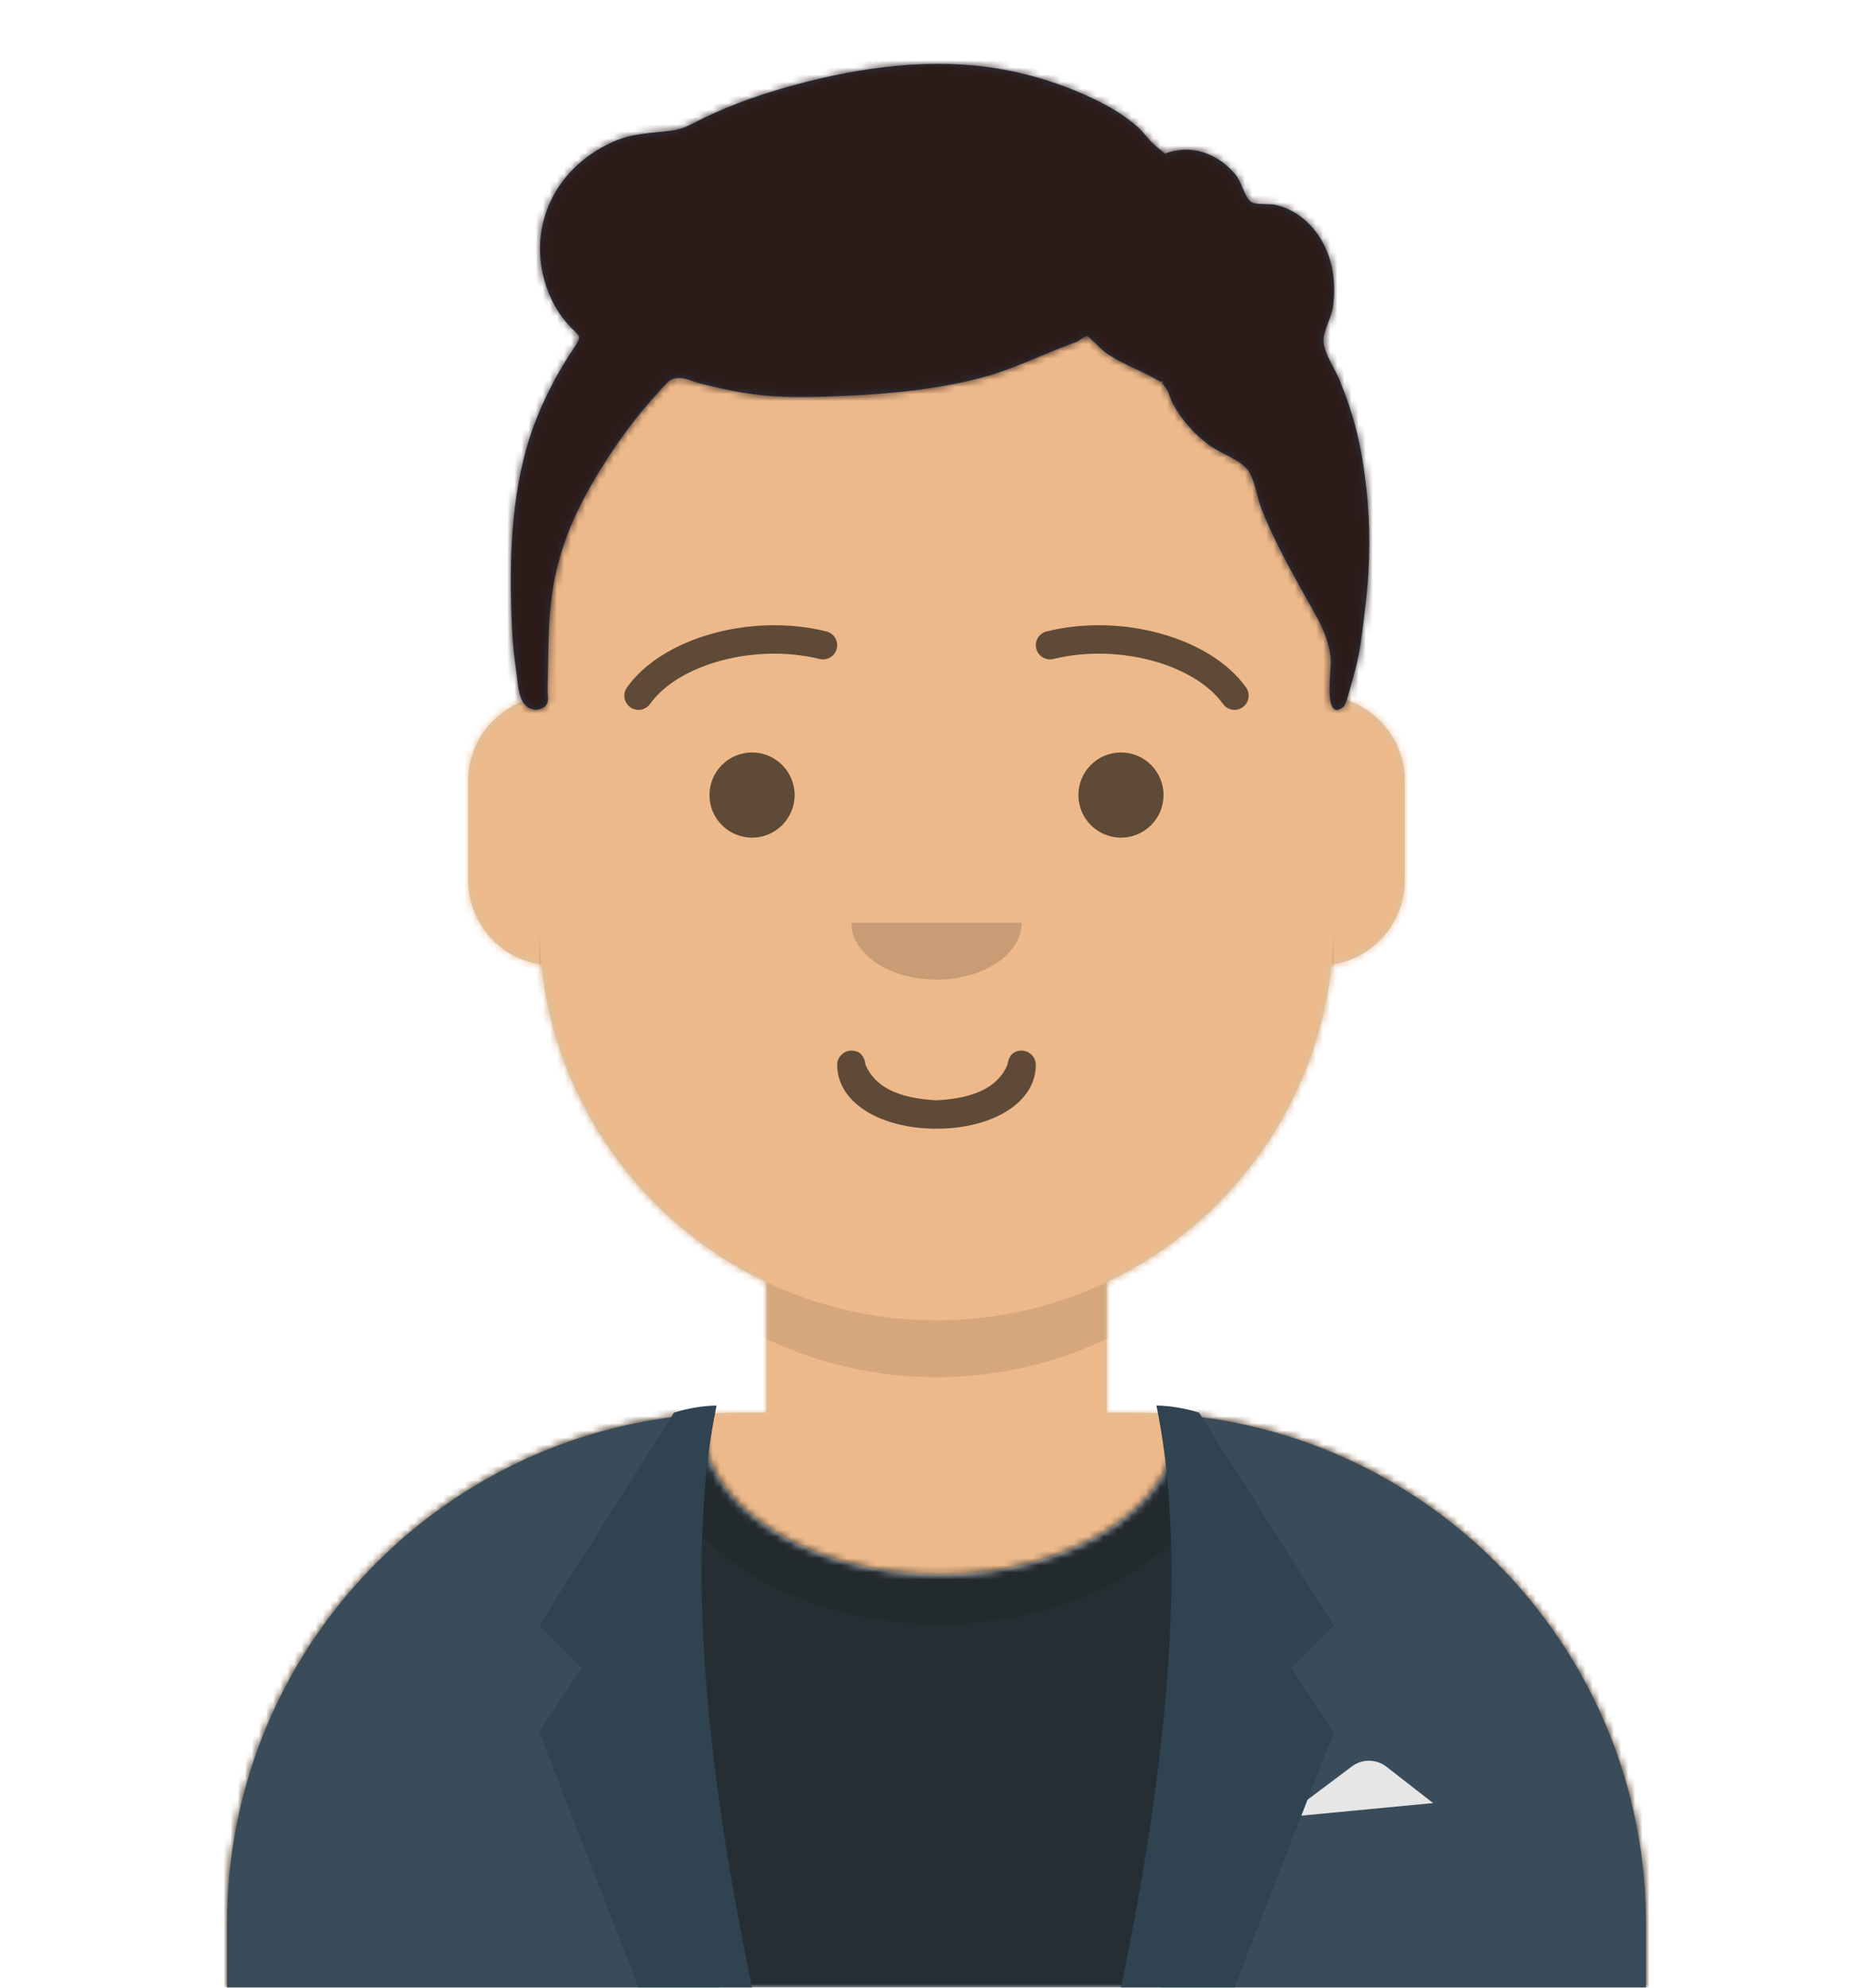 <svg width="264px" height="280px" viewBox="0 0 264 280" version="1.1" xmlns="http://www.w3.org/2000/svg" xmlns:xlink="http://www.w3.org/1999/xlink"><desc>Created with getavataaars.com</desc><defs><circle id="path-1" cx="120" cy="120" r="120"></circle><path d="M12,160 C12,226.274 65.726,280 132,280 C198.274,280 252,226.274 252,160 L264,160 L264,-1.42108547e-14 L-3.19744231e-14,-1.42108547e-14 L-3.19744231e-14,160 L12,160 Z" id="path-3"></path><path d="M124,144.611 L124,163 L128,163 L128,163 C167.765,163 200,195.235 200,235 L200,244 L0,244 L0,235 C-4.86974701e-15,195.235 32.235,163 72,163 L72,163 L76,163 L76,144.611 C58.763,136.422 46.372,119.687 44.305,99.881 C38.48,99.058 34,94.052 34,88 L34,74 C34,68.054 38.325,63.118 44,62.166 L44,56 L44,56 C44,25.072 69.072,5.68137151e-15 100,0 L100,0 L100,0 C130.928,-5.68137151e-15 156,25.072 156,56 L156,62.166 C161.675,63.118 166,68.054 166,74 L166,88 C166,94.052 161.52,99.058 155.695,99.881 C153.628,119.687 141.237,136.422 124,144.611 Z" id="path-5"></path></defs><g id="Avataaar" stroke="none" stroke-width="1" fill="none" fill-rule="evenodd"><g transform="translate(-825, -1100)" id="Avataaar/Circle"><g transform="translate(825, 1100)"><g id="Mask"></g><g id="Avataaar" stroke-width="1" fill-rule="evenodd" mask="url(#mask-4)"><g id="Body" transform="translate(32, 36)"><mask id="mask-6" fill="white"><use xlink:href="#path-5"></use></mask><use fill="#D0C6AC" xlink:href="#path-5"></use><g id="Skin/👶🏽-03-Brown" mask="url(#mask-6)" fill="#EDB98A"><g transform="translate(-32, 0)" id="Color"><rect x="0" y="0" width="264" height="244"></rect></g></g><path d="M156,79 L156,102 C156,132.928 130.928,158 100,158 C69.072,158 44,132.928 44,102 L44,79 L44,94 C44,124.928 69.072,150 100,150 C130.928,150 156,124.928 156,94 L156,79 Z" id="Neck-Shadow" fill-opacity="0.1" fill="#000000" mask="url(#mask-6)"></path></g><g id="Clothing/Blazer-+-Shirt" transform="translate(0, 170)"><defs><path d="M133.96,0.295 C170.936,3.325 200,34.294 200,72.052 L200,81 L0,81 L0,72.052 C1.22536245e-14,33.953 29.592,2.765 67.045,0.22 C67.015,0.593 67,0.969 67,1.348 C67,13.211 81.998,22.828 100.5,22.828 C119.002,22.828 134,13.211 134,1.348 C134,0.995 133.987,0.644 133.96,0.295 Z" id="react-path-104"></path></defs><g id="Shirt" transform="translate(32, 29)"><mask id="react-mask-105" fill="white"><use xlink:href="#react-path-104"></use></mask><use id="Clothes" fill="#E6E6E6" xlink:href="#react-path-104"></use><g id="Color/Palette/Black" mask="url(#react-mask-105)" fill="#262E33"><g transform="translate(-32, -29)" id="🖍Color"><rect x="0" y="0" width="264" height="110"></rect></g></g><g id="Shadowy" opacity="0.6" mask="url(#react-mask-105)" fill-opacity="0.16" fill="#000000"><g transform="translate(60, -25)" id="Hola-👋🏼"><ellipse cx="40.5" cy="27.848" rx="39.635" ry="26.914"></ellipse></g></g></g><g id="Blazer" transform="translate(32, 28)"><path d="M68.785,1.122 C30.512,2.804 -1.89486556e-14,34.365 -1.42108547e-14,73.052 L0,73.052 L0,82 L69.362,82 C65.961,69.92 64,55.709 64,40.5 C64,26.173 65.74,12.731 68.785,1.122 Z M131.638,82 L200,82 L200,73.052 C200,34.707 170.025,3.363 132.229,1.174 C135.265,12.771 137,26.194 137,40.5 C137,55.709 135.039,69.92 131.638,82 Z" id="Saco" fill="#3A4C5A"></path><path d="M149,58 L158.556,50.833 L158.556,50.833 C159.999,49.751 161.988,49.768 163.412,50.876 L170,56 L149,58 Z" id="Pocket-hanky" fill="#E6E6E6"></path><path d="M69,1.13686838e-13 C65,19.333 66.667,46.667 74,82 L58,82 L44,46 L50,37 L44,31 L63,1 C65.028,0.369 67.028,0.036 69,1.13686838e-13 Z" id="Wing" fill="#2F4351"></path><path d="M151,1.13686838e-13 C147,19.333 148.667,46.667 156,82 L140,82 L126,46 L132,37 L126,31 L145,1 C147.028,0.369 149.028,0.036 151,1.13686838e-13 Z" id="Wing" fill="#2F4351" transform="translate(141, 41) scale(-1, 1) translate(-141, -41) "></path></g></g><g id="Face" transform="translate(76, 82)" fill="#000000"><g id="Mouth/Twinkle" transform="translate(2, 52)" fill-opacity="0.6" fill-rule="nonzero" fill="#000000"><path d="M40,16 C40,21.372 46.158,25 54,25 C61.842,25 68,21.372 68,16 C68,14.895 67.05,14 66,14 C64.707,14 64.13,14.905 64,16 C62.758,18.938 59.683,20.716 54,21 C48.317,20.716 45.242,18.938 44,16 C43.87,14.905 43.293,14 42,14 C40.95,14 40,14.895 40,16 Z" id="Mouth"></path></g><g id="Nose/Default" transform="translate(28, 40)" fill-opacity="0.16"><path d="M16,8 C16,12.418 21.373,16 28,16 L28,16 C34.627,16 40,12.418 40,8" id="Nose"></path></g><g id="Eyes/Default-😀" transform="translate(0, 8)" fill-opacity="0.6"><circle id="Eye" cx="30" cy="22" r="6"></circle><circle id="Eye" cx="82" cy="22" r="6"></circle></g><g id="Eyebrow/Outline/Default" fill-opacity="0.6"><g id="I-Browse" transform="translate(12, 6)"><path d="M3.63,11.159 C7.545,5.65 18.278,2.561 27.523,4.831 C28.596,5.095 29.679,4.439 29.942,3.366 C30.206,2.293 29.55,1.21 28.477,0.947 C17.74,-1.69 5.312,1.887 0.37,8.841 C-0.27,9.742 -0.059,10.99 0.841,11.63 C1.742,12.27 2.99,12.059 3.63,11.159 Z" id="Eyebrow" fill-rule="nonzero"></path><path d="M61.63,11.159 C65.545,5.65 76.278,2.561 85.523,4.831 C86.596,5.095 87.679,4.439 87.942,3.366 C88.206,2.293 87.55,1.21 86.477,0.947 C75.74,-1.69 63.312,1.887 58.37,8.841 C57.73,9.742 57.941,10.99 58.841,11.63 C59.742,12.27 60.99,12.059 61.63,11.159 Z" id="Eyebrow" fill-rule="nonzero" transform="translate(73, 6.039) scale(-1, 1) translate(-73, -6.039) "></path></g></g></g><g id="Top" stroke-width="1" fill-rule="evenodd"><defs><rect id="react-path-86" x="0" y="0" width="264" height="280"></rect><path d="M94.252,52.022 C94.375,51.968 94.07,51.947 93.336,51.96 C94.228,51.958 94.533,51.979 94.252,52.022 M86.117,36.302 C86.115,36.282 86.134,36.453 86.117,36.302 M193.765,70.766 C193.501,67.449 193.033,64.152 192.247,60.911 C191.622,58.335 190.769,55.878 189.76,53.42 C189.151,51.935 187.728,49.896 187.56,48.294 C187.395,46.717 188.627,44.969 188.889,43.132 C189.144,41.345 189.101,39.465 188.734,37.694 C187.901,33.671 185.14,29.93 180.877,28.881 C179.925,28.647 177.913,28.936 177.241,28.382 C176.47,27.746 175.933,25.581 175.235,24.712 C173.244,22.236 170.14,20.642 166.866,21.198 C164.455,21.607 165.839,22.105 164.032,20.686 C163.027,19.898 162.276,18.693 161.3,17.839 C159.833,16.556 158.15,15.458 156.408,14.557 C151.851,12.199 146.654,10.485 141.564,9.649 C132.279,8.125 122.369,9.454 113.369,11.869 C108.89,13.07 104.382,14.595 100.222,16.612 C98.439,17.476 97.409,18.194 95.549,18.42 C92.621,18.777 90.14,18.759 87.366,20.001 C78.83,23.823 74.985,32.69 78.307,41.175 C78.975,42.882 79.88,44.38 81.127,45.759 C82.647,47.439 83.198,47.109 81.888,49.041 C79.929,51.931 78.278,55.013 76.933,58.213 C73.404,66.615 72.814,76.077 73.044,85.037 C73.124,88.174 73.259,91.35 73.753,94.456 C73.967,95.801 74.027,98.329 75.035,99.327 C75.547,99.833 76.276,100.115 77.004,99.914 C78.713,99.44 78.125,98.179 78.165,97.008 C78.365,91.124 78.095,85.919 79.494,80.106 C80.528,75.812 82.25,71.911 84.483,68.071 C87.321,63.187 90.386,58.898 94.29,54.716 C95.207,53.732 95.408,53.315 96.639,53.244 C97.571,53.19 98.934,53.828 99.84,54.049 C101.838,54.536 103.839,55.017 105.873,55.345 C109.613,55.948 113.317,55.989 117.09,55.87 C124.516,55.638 131.975,55.117 139.175,53.247 C143.957,52.005 148.197,49.776 152.777,48.142 C152.859,48.113 154.007,47.295 154.208,47.328 C154.489,47.375 156.185,49.154 156.471,49.378 C158.697,51.124 161.138,51.857 163.541,53.208 C166.505,54.875 163.635,52.49 165.269,54.567 C165.746,55.172 165.99,56.293 166.372,56.978 C167.588,59.161 169.28,61.08 171.303,62.602 C173.258,64.073 176.196,64.783 177.193,66.697 C177.962,68.174 178.221,70.181 178.841,71.758 C180.469,75.893 182.618,79.749 184.767,83.644 C186.499,86.783 188.392,89.525 188.585,93.112 C188.652,94.36 187.464,101.849 190.358,99.572 C190.787,99.234 191.711,95.416 191.901,94.768 C192.673,92.135 192.947,89.387 193.296,86.682 C193.99,81.302 194.219,76.184 193.765,70.766" id="react-path-85"></path><filter x="-0.8%" y="-2.0%" width="101.5%" height="108.0%" filterUnits="objectBoundingBox" id="react-filter-82"><feOffset dx="0" dy="2" in="SourceAlpha" result="shadowOffsetOuter1"></feOffset><feColorMatrix values="0 0 0 0 0   0 0 0 0 0   0 0 0 0 0  0 0 0 0.16 0" type="matrix" in="shadowOffsetOuter1" result="shadowMatrixOuter1"></feColorMatrix><feMerge><feMergeNode in="shadowMatrixOuter1"></feMergeNode><feMergeNode in="SourceGraphic"></feMergeNode></feMerge></filter></defs><mask id="react-mask-84" fill="white"><use xlink:href="#react-path-86"></use></mask><g id="Mask"></g><g id="Top/Short-Hair/Short-Curly" mask="url(#react-mask-84)"><g transform="translate(-1, 0)"><mask id="react-mask-83" fill="white"><use xlink:href="#react-path-85"></use></mask><use id="Short-Hair" stroke="none" fill="#28354B" fill-rule="evenodd" xlink:href="#react-path-85"></use><g id="Skin/👶🏽-03-Brown" mask="url(#react-mask-83)" fill="#2C1B18"><g transform="translate(0, 0) " id="Color"><rect x="0" y="0" width="264" height="280"></rect></g></g></g></g></g></g></g></g></g></svg>